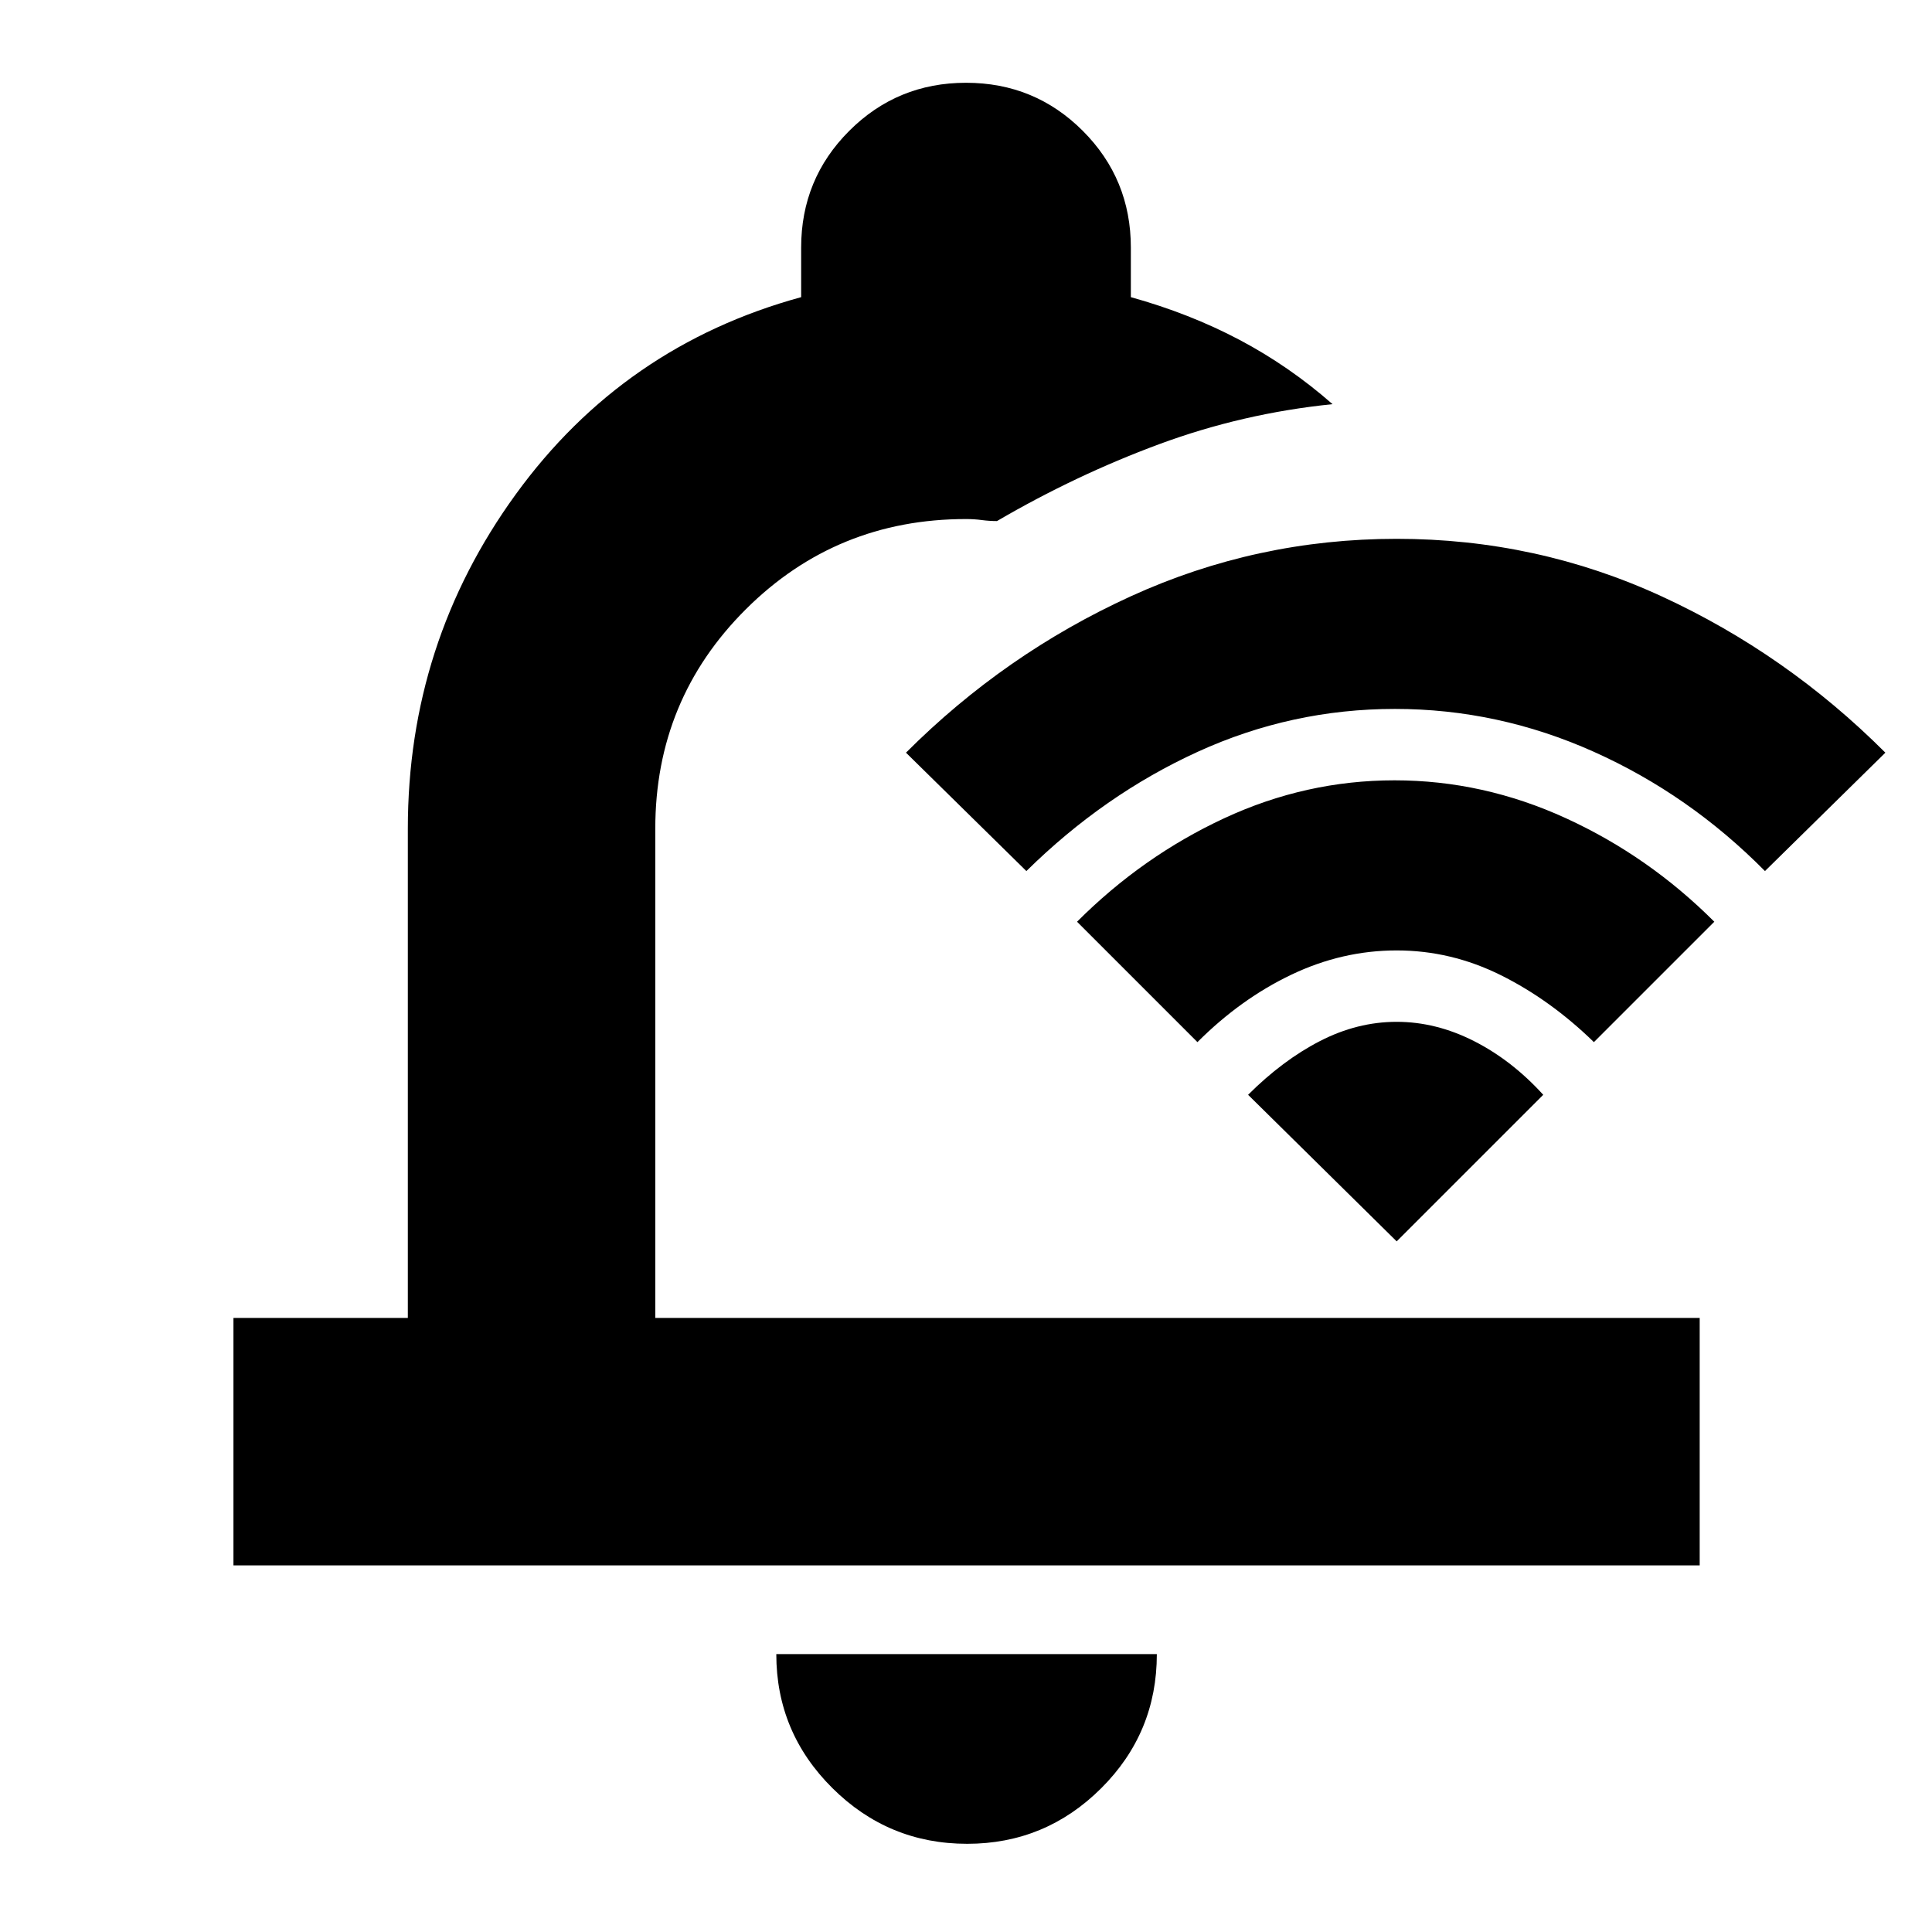 <svg xmlns="http://www.w3.org/2000/svg" height="24" viewBox="0 -960 960 960" width="24"><path d="M480.575-43.826q-39.112 0-66.974-27.689-27.862-27.689-27.862-66.572h189.087q0 39.13-27.686 66.696-27.686 27.565-66.565 27.565ZM115.999-182.173V-305.13h86.652v-243.13q0-92.218 53.609-166.088 53.609-73.87 141.827-98v-24.609q0-34.13 23.896-58.022 23.897-23.891 58.035-23.891t58.017 23.891q23.878 23.892 23.878 58.022v24.609q29.218 8.13 53.967 21.21t46.252 31.96q-44.783 4.569-86.218 19.917-41.435 15.348-80.523 38.174-3.827 0-7.557-.5-3.731-.5-7.834-.5-64.399 0-109.395 44.831-44.996 44.83-44.996 108.996v243.13h518.958v122.957H115.999Zm364.523-322.001Zm212.59-103.565q-51.323 0-97.935 21.283-46.612 21.282-85.177 59.282L450.174-586q49.13-49.13 111.696-77.696 62.565-28.565 132.13-28.565t131.63 28.565Q887.696-635.13 936.826-586L877-527.174q-37.565-38-85.065-59.282-47.5-21.283-98.823-21.283Zm.888 120q-27 0-52.217 12-25.218 12-46.783 33.565L535.174-502q32.565-32.565 73.13-51.413 40.566-18.848 84.631-18.848t85.195 18.848q41.131 18.848 73.696 51.413L792-442.174q-21.565-21-46.283-33.282Q721-487.739 694-487.739Zm0 35.478q19.565 0 38.413 9.565 18.848 9.566 34.413 26.696L694-343.174 620.174-416q17.13-17.13 35.696-26.696 18.565-9.565 38.13-9.565Z"/></svg>